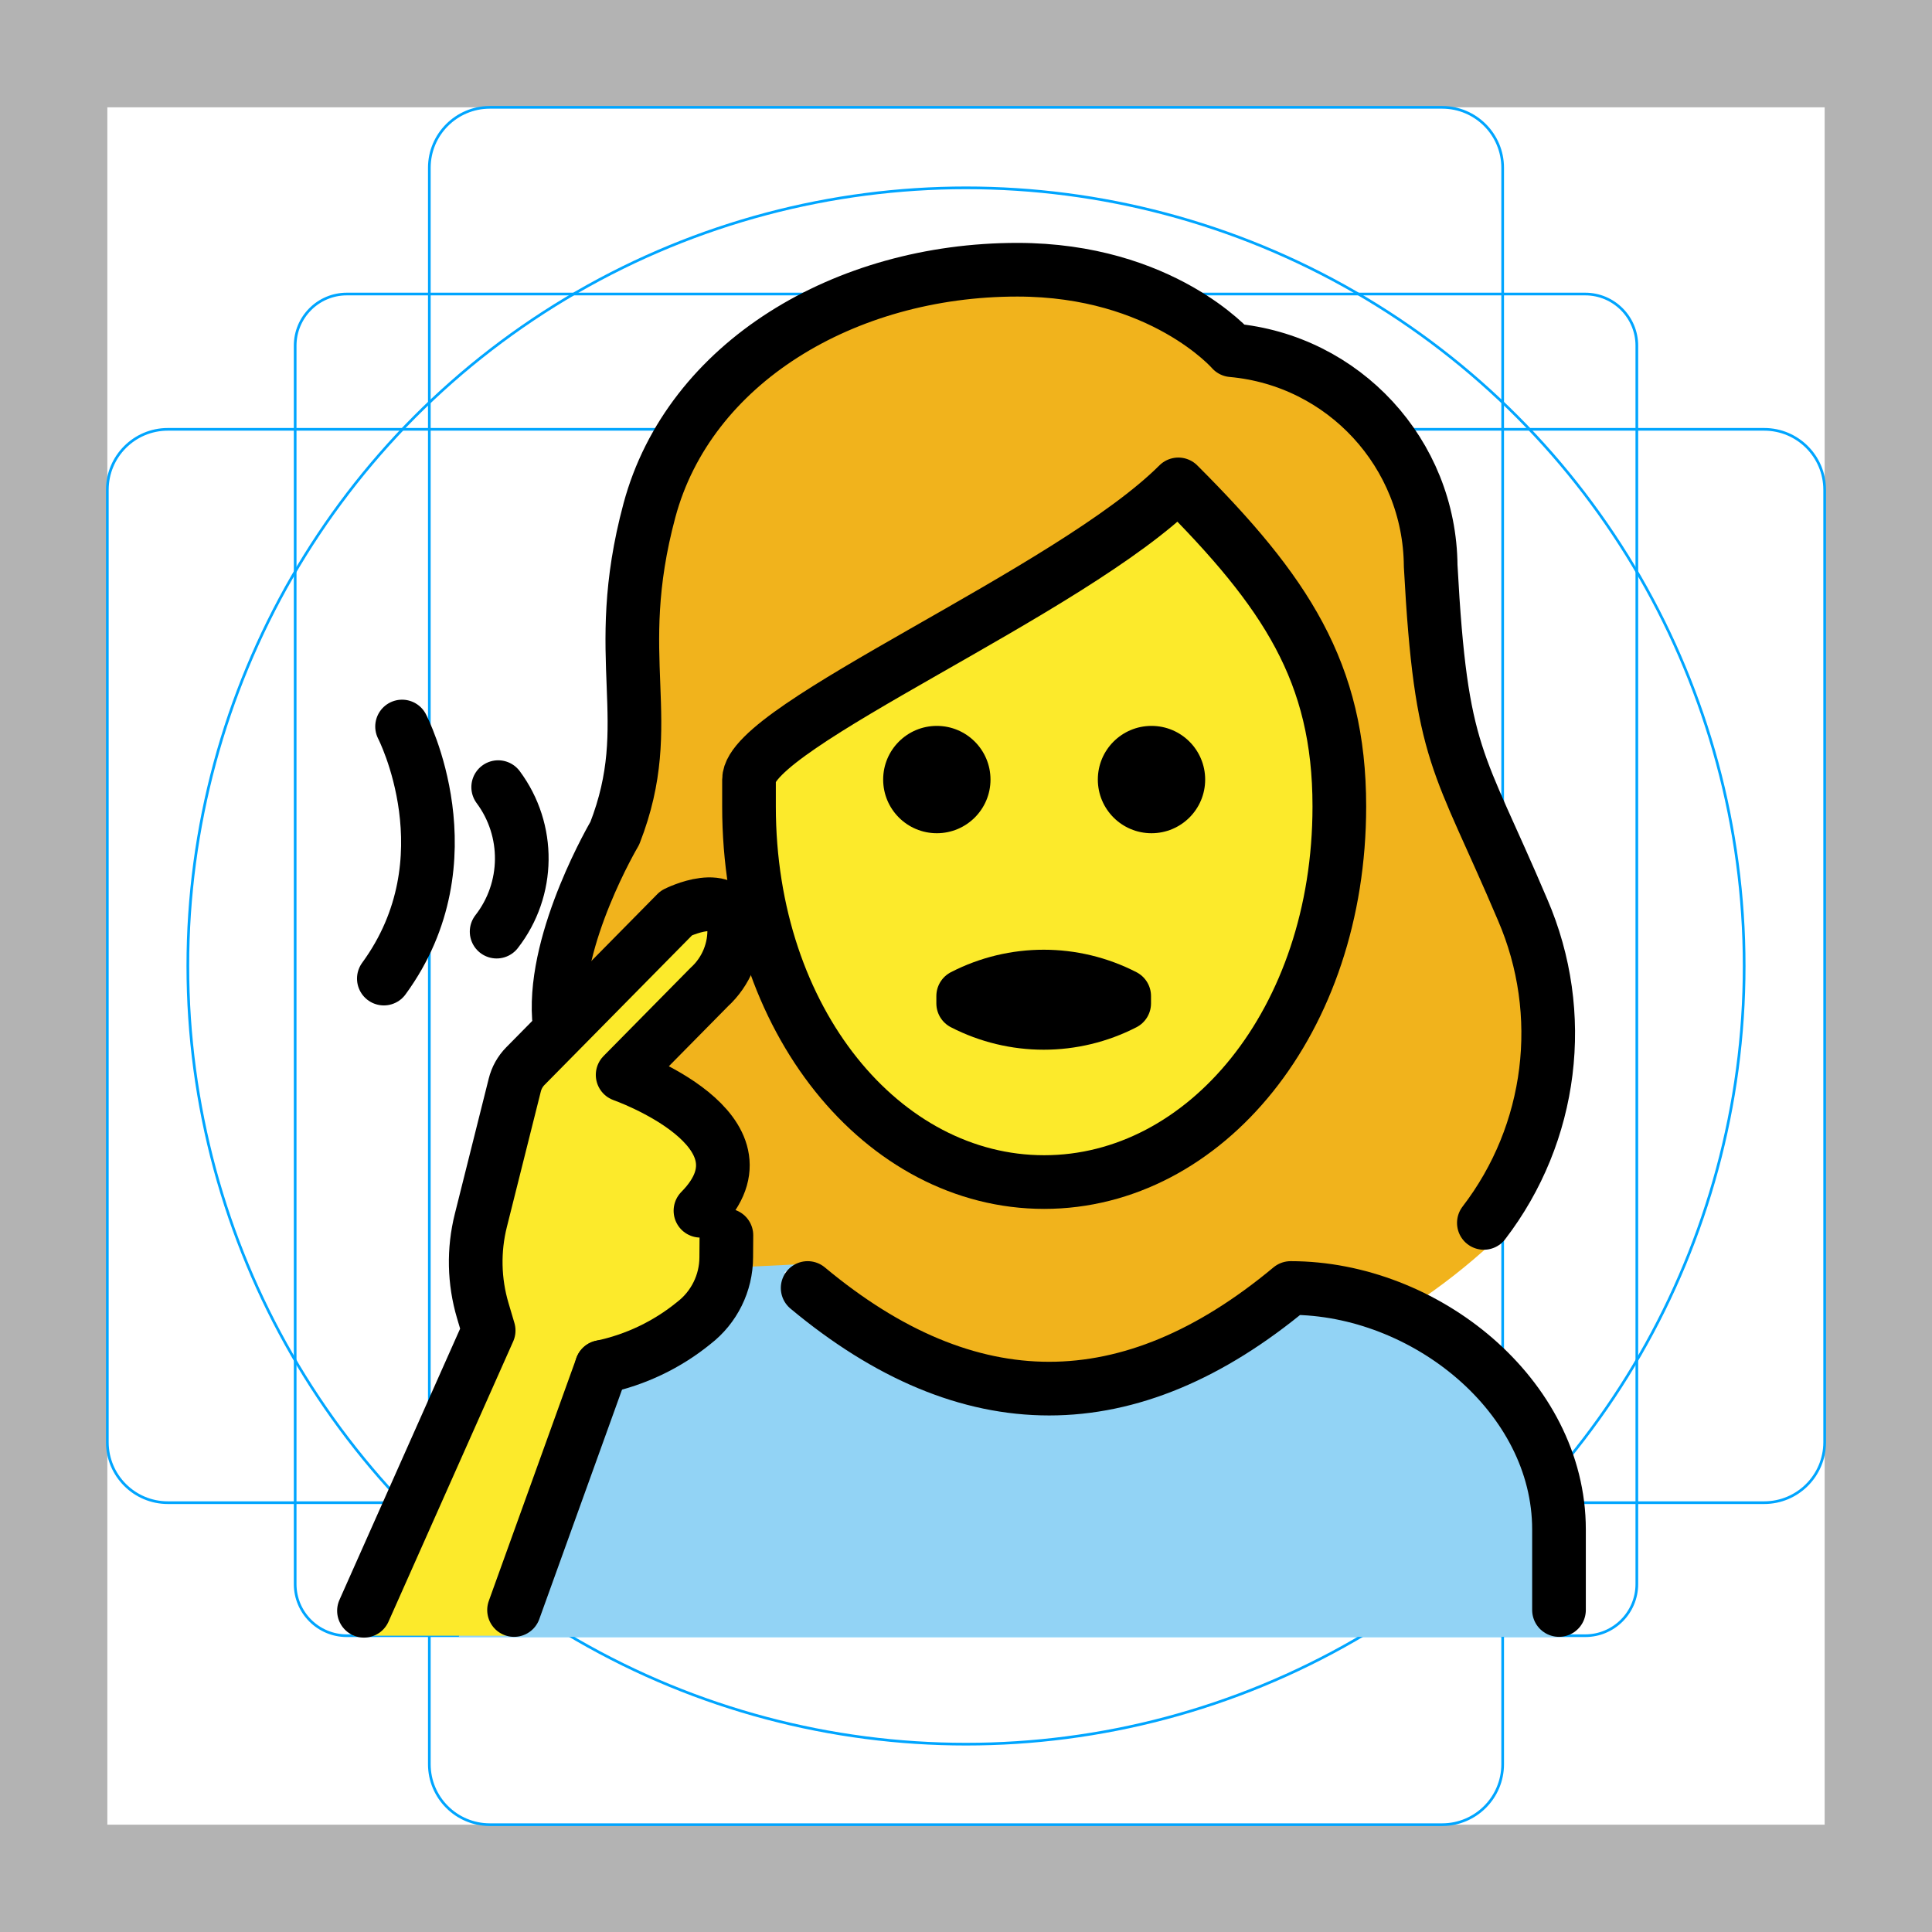 <?xml version="1.0" encoding="utf-8"?>
<!-- Generator: Adobe Illustrator 22.1.0, SVG Export Plug-In . SVG Version: 6.00 Build 0)  -->
<svg version="1.1" id="emoji" xmlns="http://www.w3.org/2000/svg" xmlns:xlink="http://www.w3.org/1999/xlink" x="0px" y="0px"
	 viewBox="0 0 72 72" enable-background="new 0 0 72 72" xml:space="preserve">
<g id="grid">
	<path fill="#B3B3B3" d="M68,4v64H4V4H68 M72,0H0v72h72V0z"/>
	<path fill="none" stroke="#00A5FF" stroke-width="0.1" stroke-miterlimit="10" d="M12.923,10.958h46.154
		c1.062,0,1.923,0.861,1.923,1.923v0v46.154c0,1.062-0.861,1.923-1.923,1.923H12.923
		c-1.062,0-1.923-0.861-1.923-1.923l0,0V12.881C11,11.819,11.861,10.958,12.923,10.958L12.923,10.958z"/>
	<path fill="none" stroke="#00A5FF" stroke-width="0.1" stroke-miterlimit="10" d="M18.254,4h35.493C54.991,4,56,5.009,56,6.254
		v59.493C56,66.991,54.991,68,53.746,68H18.254C17.009,68,16,66.991,16,65.746V6.254C16,5.009,17.009,4,18.254,4z"/>
	<path fill="none" stroke="#00A5FF" stroke-width="0.1" stroke-miterlimit="10" d="M68,18.254v35.493
		C68,54.991,66.991,56,65.746,56H6.254C5.009,56,4,54.991,4,53.746V18.254C4,17.009,5.009,16,6.254,16h59.493
		C66.991,16,68,17.009,68,18.254z"/>
	<circle fill="none" stroke="#00A5FF" stroke-width="0.1" stroke-miterlimit="10" cx="36" cy="36" r="29"/>
</g>
<g id="color">
	<path fill="#92D3F5" d="M17.099,61l1-4c0.882-3.722,3.279-6.907,6.612-8.785c1.73-0.913,3.686-1.311,5.635-1.148
		c0.225,0.031-1.329,0.251-1.078,0.395c7.996,4.589,12.126,4.862,16.979,1.875c1.8-1.119,4.035-1.285,5.981-0.443
		c3.298,1.452,5.872,4.525,5.872,8.106v4"/>
</g>
<g id="hair">
	<path fill="#F1B31C" d="M29.747,47.117c6.209,5.013,12.495,5.013,18.7,0c1.515,0.112,2.97,0.635,4.209,1.513
		c1.053-0.693,2.047-1.472,2.972-2.33c1.188-0.715,3.125-8.282,0.392-13.025c-0.439-0.853-0.825-1.732-1.157-2.633
		c-1.473-3.27-2.023-4.493-2.349-10.524c0.027-3.693-3.794-6.784-7.475-7.093c-0.266-0.018-0.514-0.142-0.689-0.343
		c-0.093-0.1-2.408-2.655-7.243-2.655c-6.2,0-11.441,3.382-12.743,8.226c-0.534,2.012-0.725,4.1-0.564,6.176
		c0.204,2.019-0.056,4.058-0.761,5.961c-0.248,0.756-0.627,1.463-1.119,2.088l-1.08,5.896l4.919-5.598l2.205,2.035
		l-4.41,4.862l3.619,2.827l-0.113,4.749L29.747,47.117z"/>
</g>
<g id="skin">
	<path fill="#FCEA2B" d="M18.846,60.958l3.225-10.22c1.281-0.25,2.49-0.785,3.537-1.566
		c0.761-0.585,1.208-1.49,1.21-2.451l0.006-0.819l-0.967-0.915c2.961-3.002-2.9-5.063-2.9-5.063l3.226-3.271
		c0.637-0.581,0.978-1.419,0.928-2.28c-0.184-1.476-2.15-0.483-2.15-0.483l-5.63,5.708
		c-0.192,0.195-0.328,0.439-0.395,0.705l-1.265,5.042c-0.278,1.107-0.253,2.268,0.071,3.362l0.22,0.743l-4.795,11.508
		H18.846z"/>
	<path fill="#FCEA2B" d="M28.487,29.065v0.957c0,7.649,4.609,13.643,10.494,13.643s10.494-5.993,10.494-13.643
		c0-4.653-1.778-7.515-5.284-11.134c-2.83,2.171-5.837,4.101-8.988,5.772
		C32.556,26.174,28.948,28.229,28.487,29.065z"/>
</g>
<g id="line">
	<path fill="none" stroke="#000000" stroke-width="2" stroke-linecap="round" stroke-linejoin="round" d="M58.099,60v-3
		c0-4.994-5.006-9-10-9c-6,5-12,5-18,0"/>
	<g>
		<path fill="none" stroke="#000000" stroke-width="2" stroke-linecap="round" stroke-miterlimit="10" d="M18.566,29.334
			c1.193,1.604,1.17,3.807-0.058,5.385"/>
		<path fill="none" stroke="#000000" stroke-width="2" stroke-linecap="round" stroke-miterlimit="10" d="M14.984,27.075
			c0,0,2.569,4.949-0.679,9.394"/>
	</g>
	<g>
		<path fill="none" stroke="#000000" stroke-width="2" stroke-linecap="round" stroke-linejoin="round" d="M26.104,45.121
			c2.961-3.002-2.9-5.063-2.9-5.063l3.226-3.271c0.637-0.581,0.978-1.419,0.928-2.28c-0.184-1.476-2.15-0.483-2.15-0.483
			l-5.63,5.708c-0.192,0.195-0.328,0.439-0.394,0.705L17.92,45.48c-0.278,1.107-0.253,2.268,0.071,3.362l0.22,0.743
			L13.564,60.029"/>
		<path fill="none" stroke="#000000" stroke-width="2" stroke-linecap="round" stroke-linejoin="round" d="M27.071,46.036
			l-0.006,0.819c-0.002,0.96-0.449,1.865-1.21,2.451c-0.997,0.812-2.175,1.373-3.433,1.638"/>

			<line fill="none" stroke="#000000" stroke-width="2" stroke-linecap="round" stroke-linejoin="round" x1="22.422" y1="50.944" x2="19.157" y2="60.001"/>
	</g>
	<g>
		<path fill="none" stroke="#000000" stroke-width="2" stroke-linecap="round" stroke-linejoin="round" d="M20.829,37.926
			c-0.204-3.01,2.083-6.874,2.083-6.874c1.636-4.2-0.209-6.451,1.291-12.034c1.48-5.5,7.277-8.966,13.709-8.966
			c5.4,0,8,3,8,3c4.169,0.374,7.373,3.852,7.405,8.037c0.387,7.18,1.024,7.152,3.429,12.822
			c1.669,3.862,1.115,8.326-1.447,11.663"/>
		<path d="M44.913,29.052c0,1.105-0.895,2-2,2s-2-0.895-2-2s0.895-2,2-2S44.913,27.948,44.913,29.052"/>
		<path d="M36.913,29.052c0,1.105-0.895,2-2,2s-2-0.895-2-2s0.895-2,2-2S36.913,27.948,36.913,29.052"/>
		<path fill="none" stroke="#000000" stroke-width="2" stroke-linejoin="round" d="M27.913,30.052c0,8,5,14,11,14s11-6,11-14
			c0-5-2-8-6-12c-4,4-16,9-16,11V30.052z"/>
		<path fill="none" stroke="#000000" stroke-width="2" stroke-linecap="round" stroke-linejoin="round" d="M35.895,37.12
			c1.883-0.969,4.117-0.969,6,0v0.273c-1.883,0.969-4.117,0.969-6,0V37.12z"/>
	</g>
</g>
</svg>
